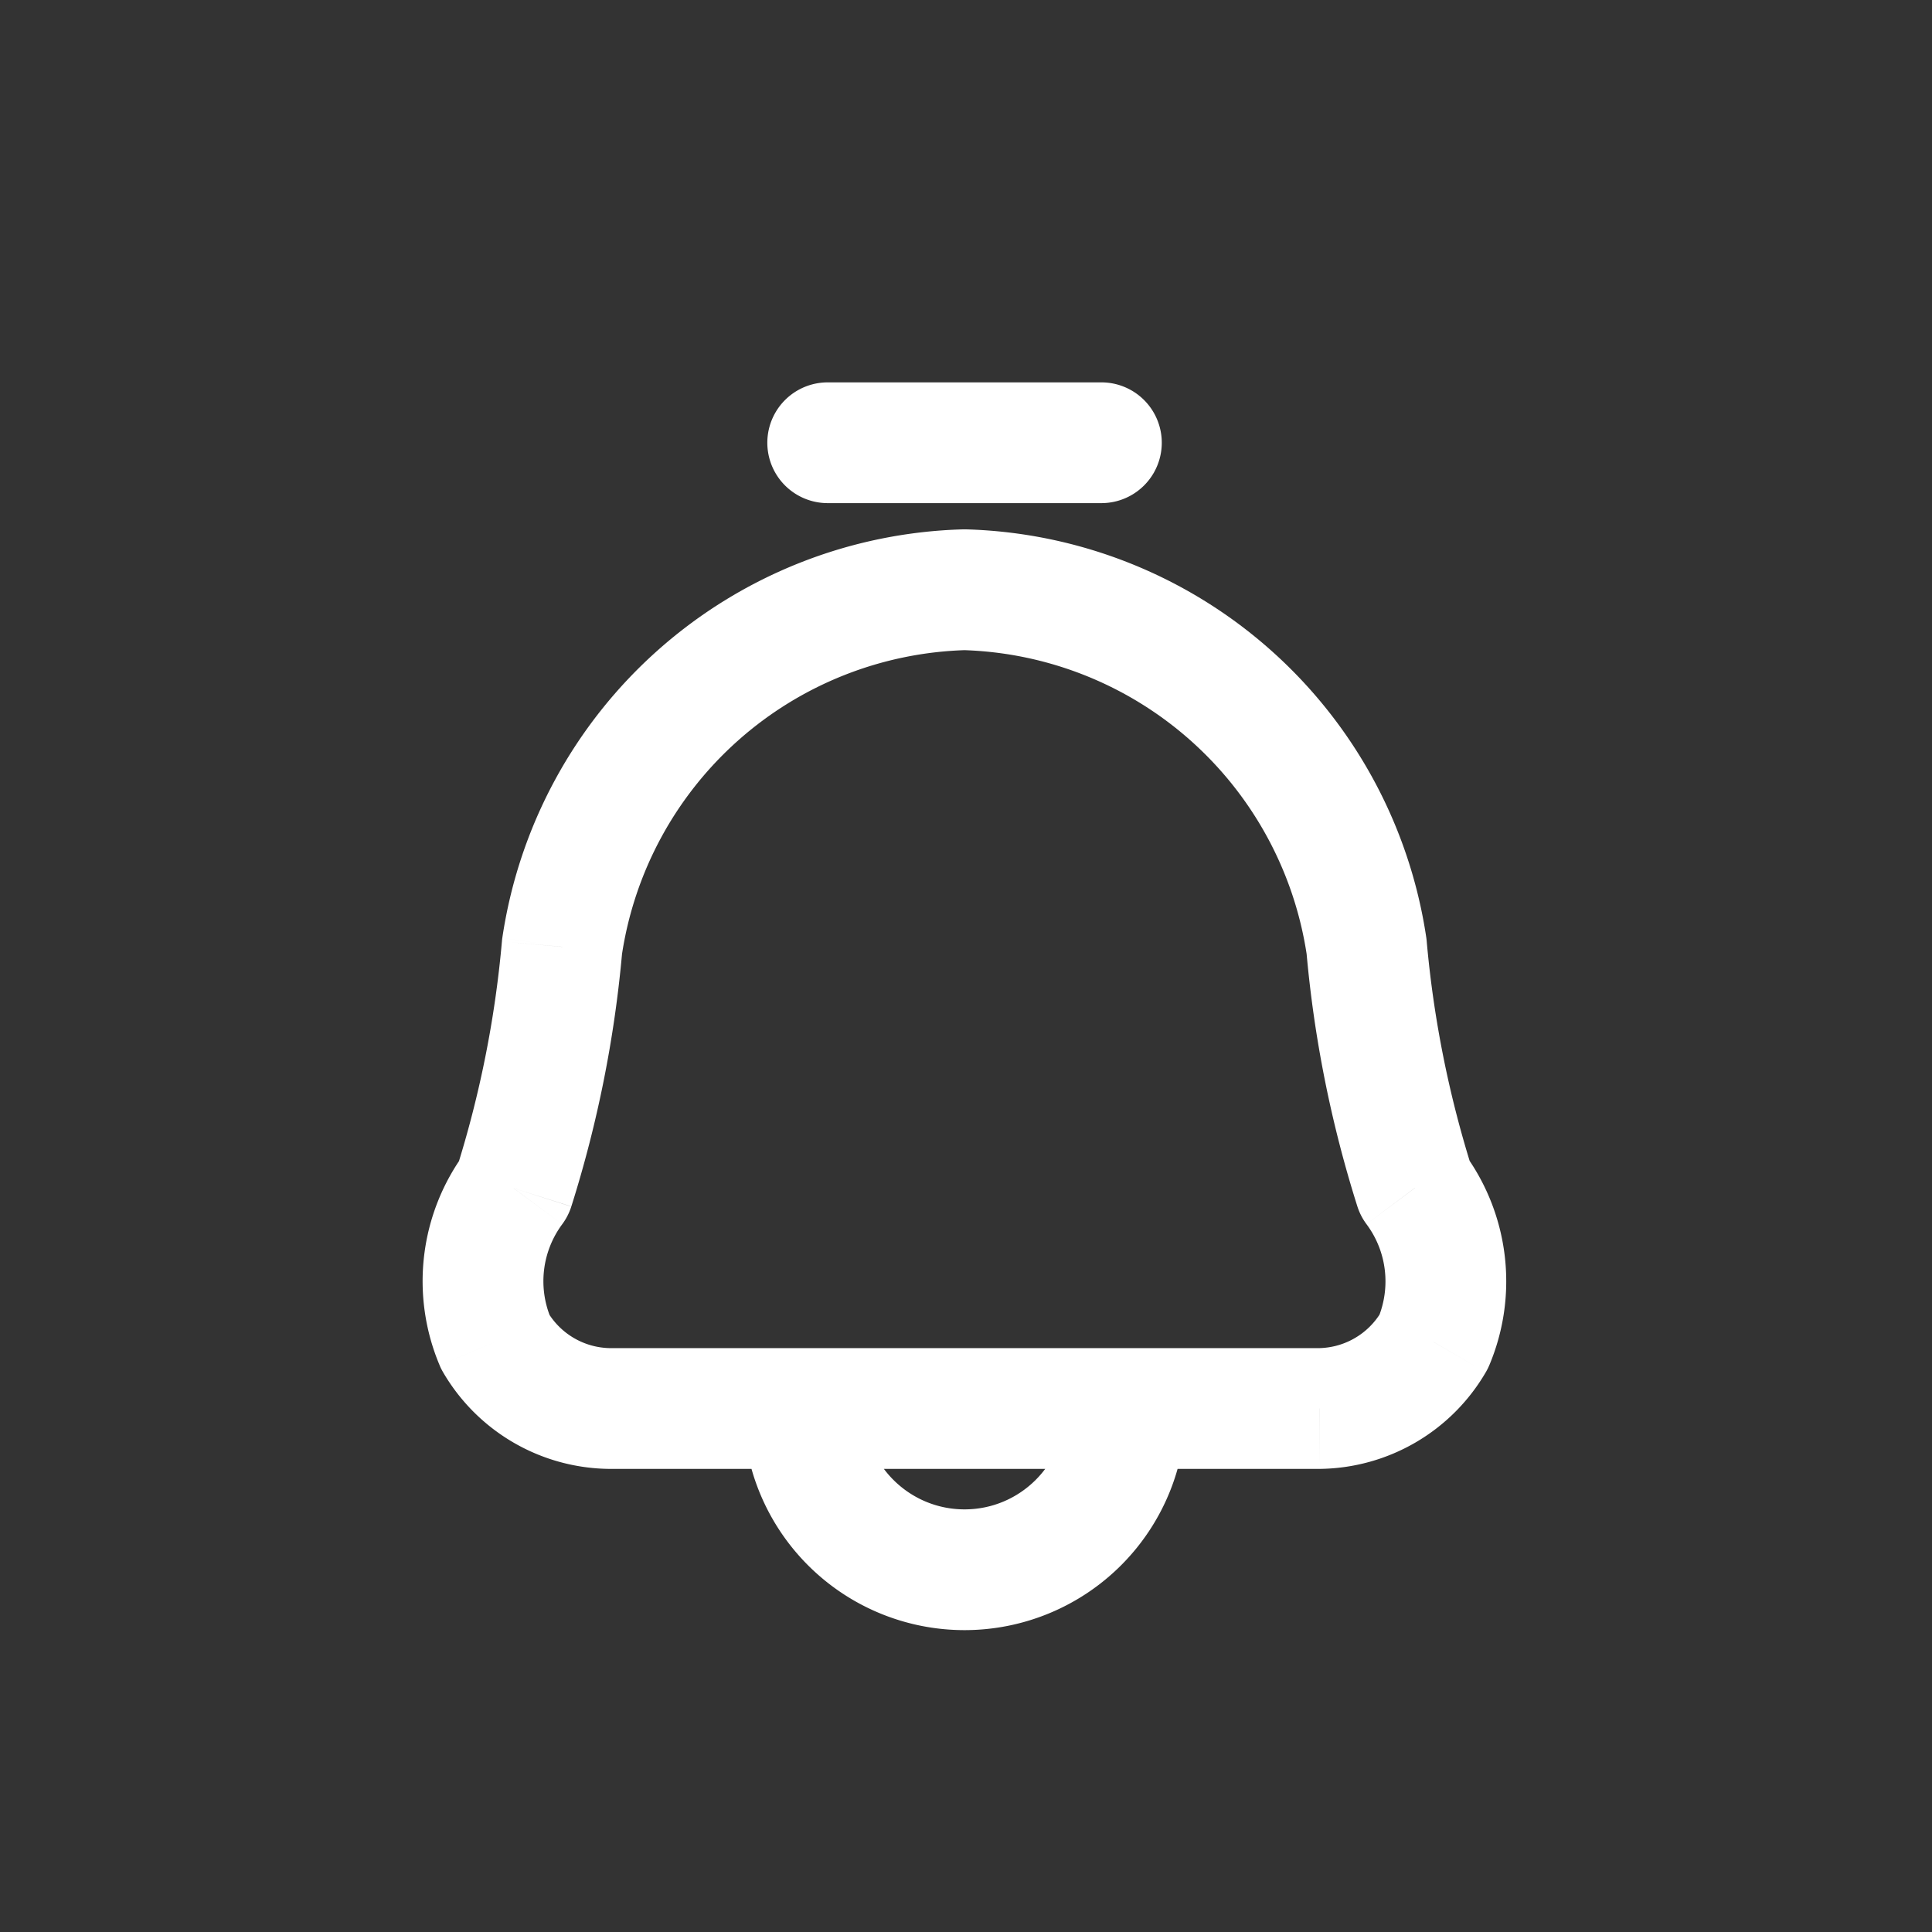 <svg width="24" height="24" viewBox="0 0 24 24" fill="none" xmlns="http://www.w3.org/2000/svg">
    <rect x="0" y="0" width="24" height="24" fill="#333333" stroke="none"/>
    <path d="M10.282 4.75a.75.75 0 0 0 0 1.5v-1.5zm3.4 1.5a.75.75 0 1 0 0-1.5v1.5zm-2.95 11.25a.75.75 0 1 0-1.5 0h1.5zm4 0a.75.75 0 1 0-1.5 0h1.5zm-2.75-10.174.021-.75h-.042l.02.75zm4.994 4.432.747-.066a.736.736 0 0 0-.005-.044l-.742.11zm.6 3-.715.226a.75.75 0 0 0 .114.223l.6-.449zm.233 1.912.647.378a.757.757 0 0 0 .044-.087l-.691-.291zm-1.42.827v.75h.009l-.01-.75zm-8.816 0-.01.75h.01v-.75zm-1.42-.827-.691.292c.012.03.027.058.043.086l.648-.378zm.229-1.909.602.447a.75.75 0 0 0 .113-.22l-.715-.227zm.6-3-.742-.11a.747.747 0 0 0-.005.044l.747.066zm3.3-5.511h3.4v-1.5h-3.4v1.5zM9.232 17.5a2.75 2.75 0 0 0 2.75 2.75v-1.5c-.69 0-1.25-.56-1.25-1.25h-1.5zm2.75 2.75a2.75 2.75 0 0 0 2.75-2.75h-1.5c0 .69-.56 1.25-1.25 1.25v1.5zM11.96 8.076a4.45 4.45 0 0 1 4.274 3.792l1.484-.22a5.95 5.95 0 0 0-5.715-5.072l-.043 1.5zm4.269 3.748c.095 1.073.307 2.133.632 3.16l1.43-.452a13.303 13.303 0 0 1-.568-2.84l-1.494.132zm.746 3.383c.252.337.306.783.143 1.172l1.382.582a2.688 2.688 0 0 0-.323-2.652l-1.202.898zm.186 1.085a.918.918 0 0 1-.782.455l.019 1.5a2.418 2.418 0 0 0 2.058-1.199l-1.295-.756zm-.772.455H7.573v1.5h8.816v-1.5zm-8.807 0a.918.918 0 0 1-.782-.455l-1.295.756a2.418 2.418 0 0 0 2.059 1.199l.018-1.5zm-.738-.369a1.188 1.188 0 0 1 .14-1.17l-1.205-.894a2.688 2.688 0 0 0-.317 2.648l1.382-.584zm.253-1.39c.325-1.028.537-2.088.632-3.16l-1.494-.133a13.3 13.3 0 0 1-.568 2.84l1.43.452zm.627-3.117a4.45 4.45 0 0 1 4.278-3.795l-.041-1.5a5.95 5.95 0 0 0-5.721 5.075l1.484.22z" fill="#fff"/>
</svg>
